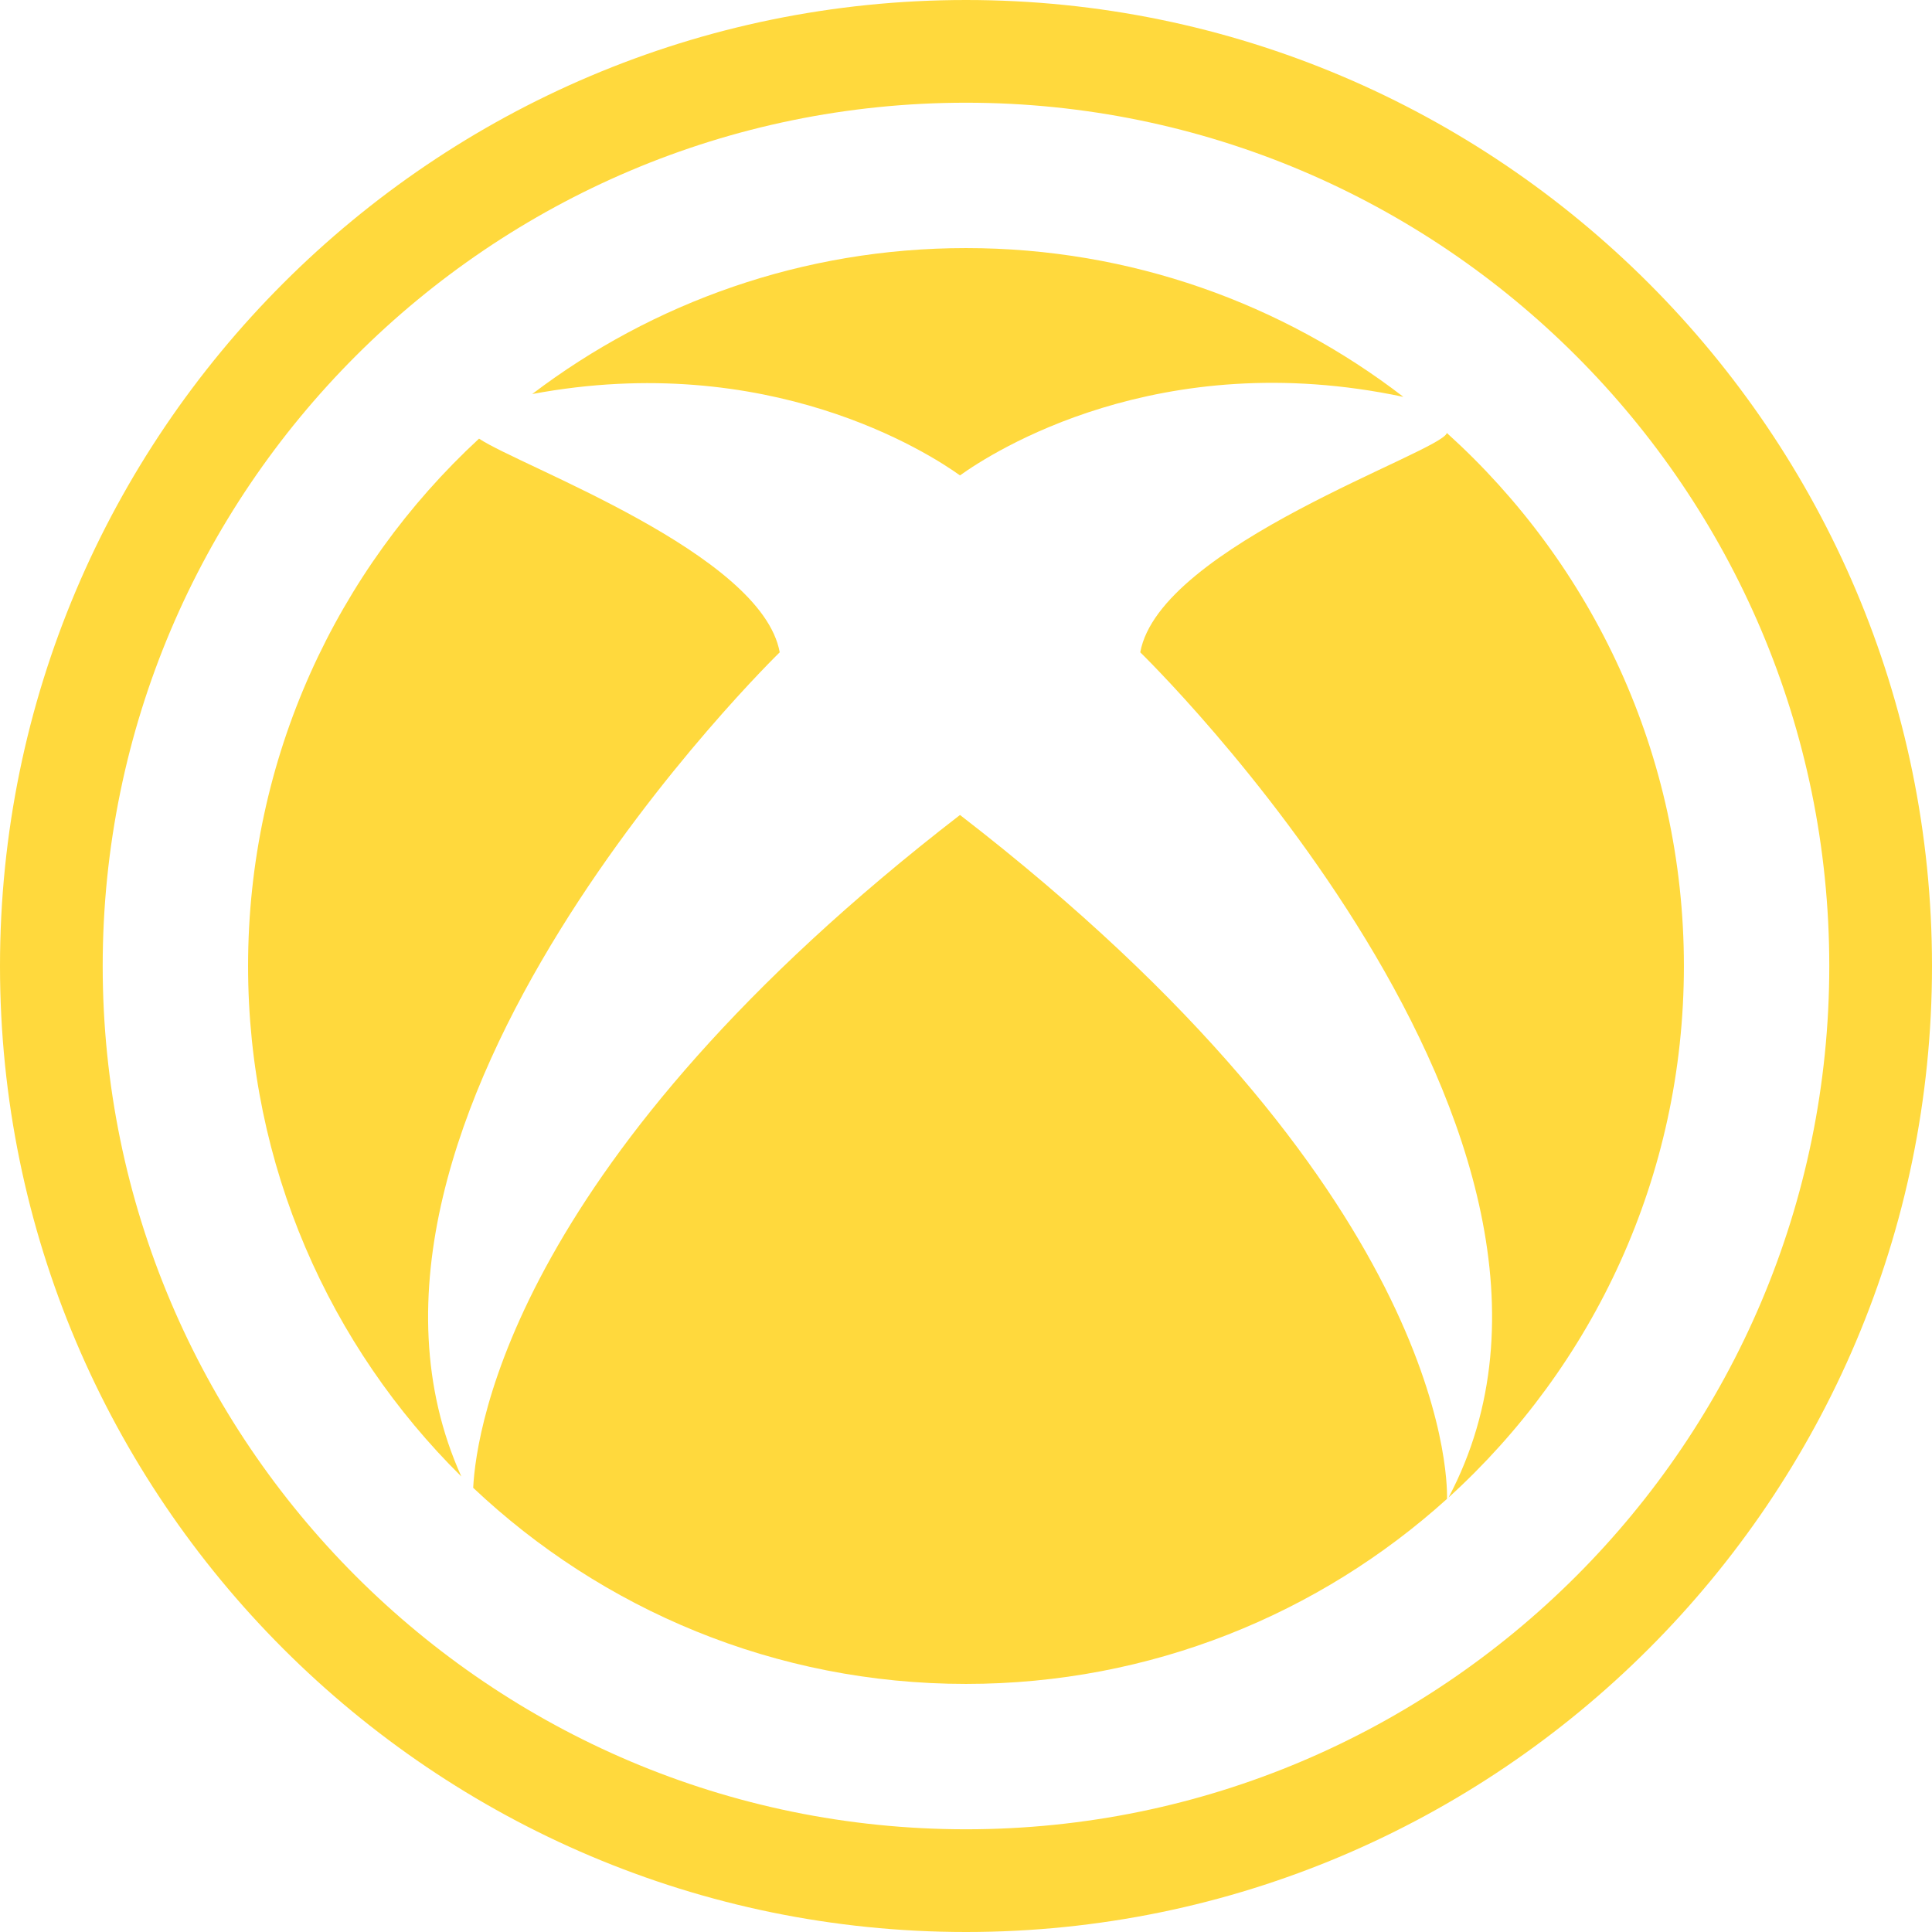 <!DOCTYPE svg PUBLIC "-//W3C//DTD SVG 1.1//EN" "http://www.w3.org/Graphics/SVG/1.1/DTD/svg11.dtd">
<!-- Uploaded to: SVG Repo, www.svgrepo.com, Transformed by: SVG Repo Mixer Tools -->
<svg fill="#FFD93D" version="1.1" id="Capa_1" xmlns="http://www.w3.org/2000/svg" xmlns:xlink="http://www.w3.org/1999/xlink" width="800px" height="800px" viewBox="0 0 575.568 575.568" xml:space="preserve">
<g id="SVGRepo_bgCarrier" stroke-width="0"/>
<g id="SVGRepo_tracerCarrier" stroke-linecap="round" stroke-linejoin="round"/>
<g id="SVGRepo_iconCarrier"> <g> <g> <path d="M285.994,141.629c9.553-6.861,59.149-38.887,132.088-23.397c-36.084-27.772-81.25-44.327-130.307-44.327 c-48.562,0-93.324,16.212-129.224,43.482C228.925,104.211,276.648,134.921,285.994,141.629z"/> <path d="M285.994,242.793C153.851,344.818,141.904,425.016,140.968,443.234c38.311,36.193,89.952,58.428,146.812,58.428 c55.129,0,105.379-20.869,143.305-55.129C431.258,438.994,429.832,353.852,285.994,242.793z"/> <path d="M339.697,194.334c0,0,148.74,144.462,91.848,251.794c43.066-39.125,70.111-95.576,70.111-158.348 c0-63.011-27.264-119.652-70.619-158.79C429.574,134.597,345.51,162.394,339.697,194.334z"/> <path d="M232.291,194.334c-5.361-29.492-77.412-55.447-89.578-63.66c-42.295,39.076-68.807,94.988-68.807,157.112 c0,59.504,24.321,113.313,63.532,152.083C89.303,333.266,232.291,194.334,232.291,194.334z"/> <path d="M287.787,575.568c158.686,0,287.782-129.102,287.782-287.788C575.568,129.095,446.467,0,287.787,0 C129.095,0,0,129.102,0,287.787C0,446.473,129.095,575.568,287.787,575.568z M287.787,30.6 c141.813,0,257.18,115.374,257.18,257.187c0,141.813-115.373,257.18-257.18,257.18c-141.806,0-257.193-115.373-257.193-257.18 C30.594,145.98,145.974,30.6,287.787,30.6z"/> </g> </g> </g>
</svg>